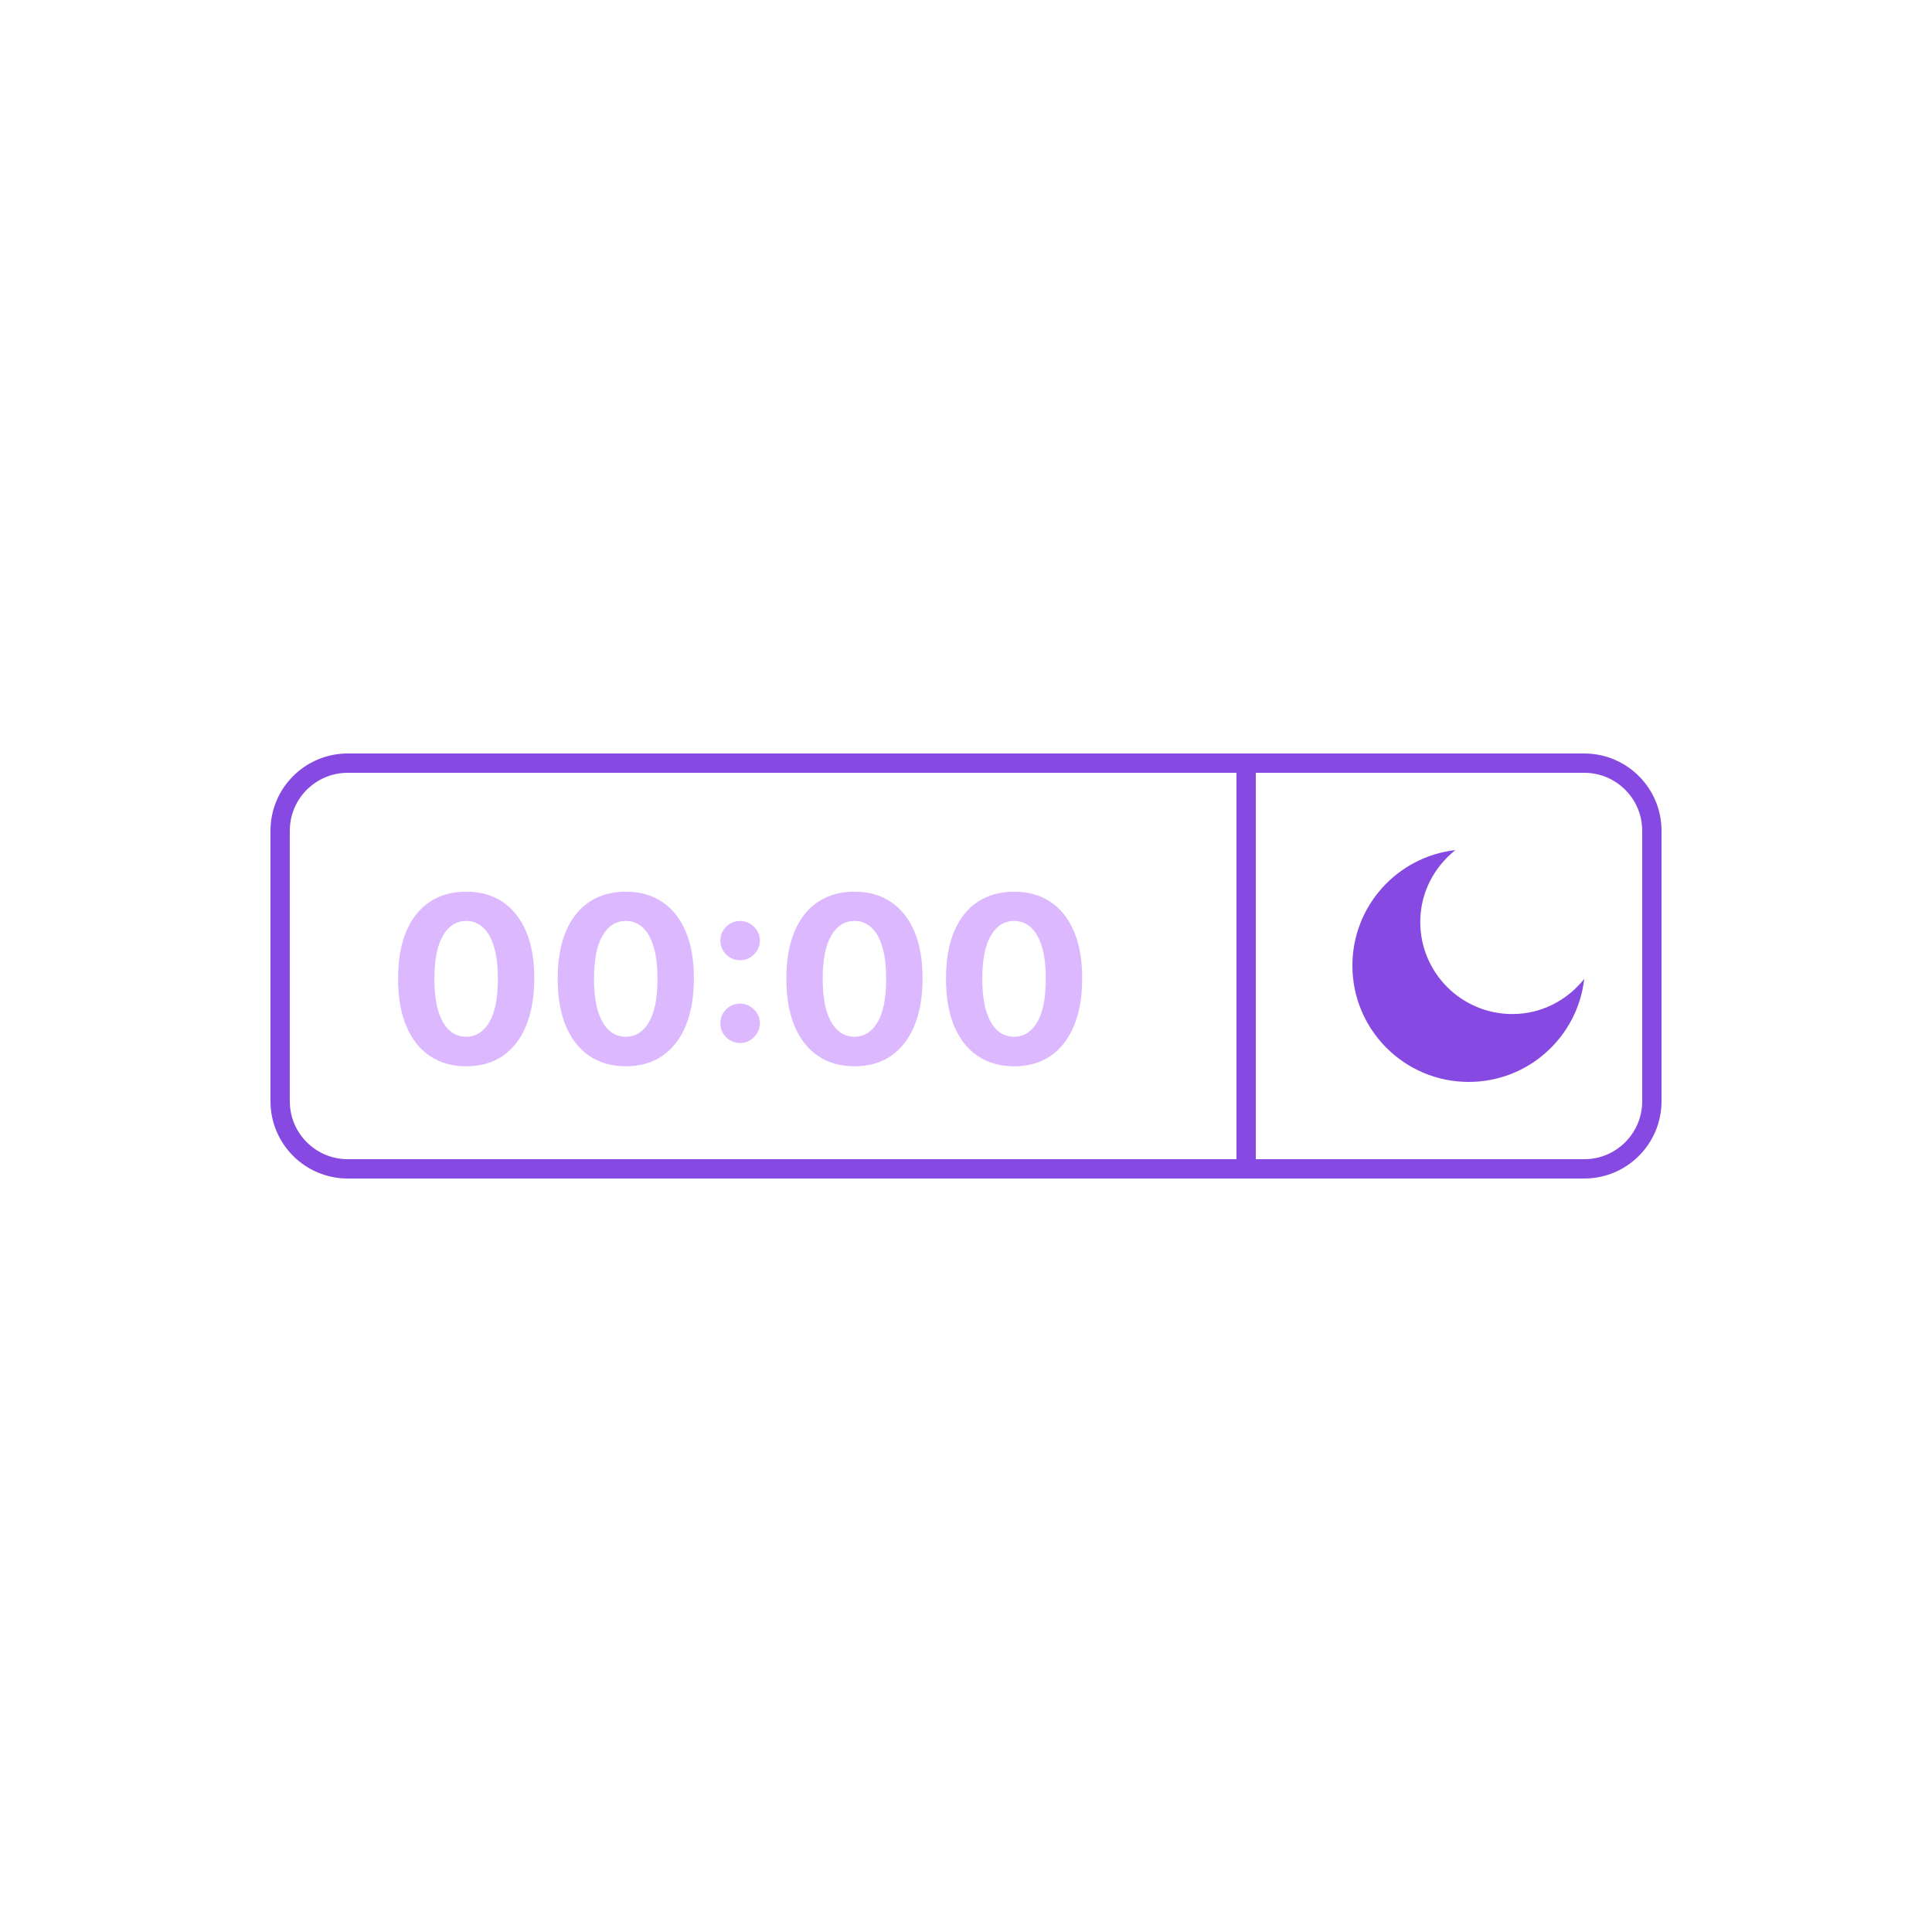 <svg width="100" height="100" viewBox="0 0 100 100" fill="none" xmlns="http://www.w3.org/2000/svg">
<rect width="100" height="100" fill="white"/>
<path d="M18 39.5H82C83.933 39.5 85.5 41.067 85.5 43V57C85.5 58.933 83.933 60.5 82 60.5H18C16.067 60.5 14.5 58.933 14.5 57V43C14.5 41.067 16.067 39.5 18 39.5Z" stroke="#8649E1"/>
<path d="M24.129 55.192C23.396 55.189 22.766 55.008 22.237 54.651C21.712 54.293 21.307 53.774 21.023 53.095C20.741 52.416 20.602 51.599 20.605 50.645C20.605 49.693 20.746 48.882 21.027 48.212C21.311 47.541 21.716 47.031 22.241 46.682C22.77 46.33 23.399 46.153 24.129 46.153C24.859 46.153 25.487 46.33 26.013 46.682C26.541 47.034 26.947 47.545 27.232 48.216C27.516 48.883 27.656 49.693 27.653 50.645C27.653 51.602 27.511 52.42 27.227 53.099C26.946 53.778 26.543 54.297 26.017 54.655C25.491 55.013 24.862 55.192 24.129 55.192ZM24.129 53.662C24.629 53.662 25.028 53.41 25.327 52.908C25.625 52.405 25.773 51.651 25.77 50.645C25.77 49.983 25.702 49.432 25.565 48.992C25.432 48.551 25.241 48.22 24.994 47.999C24.75 47.777 24.462 47.666 24.129 47.666C23.632 47.666 23.234 47.915 22.936 48.412C22.638 48.909 22.487 49.653 22.484 50.645C22.484 51.315 22.551 51.875 22.685 52.324C22.821 52.77 23.013 53.105 23.26 53.33C23.507 53.551 23.797 53.662 24.129 53.662ZM32.391 55.192C31.658 55.189 31.027 55.008 30.499 54.651C29.973 54.293 29.569 53.774 29.284 53.095C29.003 52.416 28.864 51.599 28.867 50.645C28.867 49.693 29.008 48.882 29.289 48.212C29.573 47.541 29.978 47.031 30.503 46.682C31.032 46.33 31.661 46.153 32.391 46.153C33.121 46.153 33.749 46.33 34.275 46.682C34.803 47.034 35.209 47.545 35.493 48.216C35.777 48.883 35.918 49.693 35.915 50.645C35.915 51.602 35.773 52.42 35.489 53.099C35.208 53.778 34.804 54.297 34.279 54.655C33.753 55.013 33.124 55.192 32.391 55.192ZM32.391 53.662C32.891 53.662 33.29 53.41 33.588 52.908C33.887 52.405 34.034 51.651 34.032 50.645C34.032 49.983 33.963 49.432 33.827 48.992C33.694 48.551 33.503 48.22 33.256 47.999C33.012 47.777 32.723 47.666 32.391 47.666C31.894 47.666 31.496 47.915 31.198 48.412C30.899 48.909 30.749 49.653 30.746 50.645C30.746 51.315 30.813 51.875 30.946 52.324C31.083 52.77 31.274 53.105 31.522 53.33C31.769 53.551 32.059 53.662 32.391 53.662ZM38.309 53.986C38.028 53.986 37.786 53.886 37.584 53.688C37.386 53.489 37.286 53.247 37.286 52.963C37.286 52.685 37.386 52.446 37.584 52.247C37.786 52.048 38.028 51.949 38.309 51.949C38.582 51.949 38.82 52.048 39.025 52.247C39.229 52.446 39.332 52.685 39.332 52.963C39.332 53.151 39.283 53.322 39.187 53.479C39.093 53.632 38.969 53.756 38.816 53.849C38.663 53.94 38.494 53.986 38.309 53.986ZM38.309 49.703C38.028 49.703 37.786 49.604 37.584 49.405C37.386 49.206 37.286 48.965 37.286 48.68C37.286 48.402 37.386 48.165 37.584 47.969C37.786 47.77 38.028 47.67 38.309 47.67C38.582 47.67 38.82 47.77 39.025 47.969C39.229 48.165 39.332 48.402 39.332 48.68C39.332 48.871 39.283 49.044 39.187 49.2C39.093 49.354 38.969 49.476 38.816 49.567C38.663 49.658 38.494 49.703 38.309 49.703ZM44.227 55.192C43.494 55.189 42.863 55.008 42.335 54.651C41.809 54.293 41.404 53.774 41.12 53.095C40.839 52.416 40.7 51.599 40.703 50.645C40.703 49.693 40.843 48.882 41.125 48.212C41.409 47.541 41.814 47.031 42.339 46.682C42.867 46.33 43.497 46.153 44.227 46.153C44.957 46.153 45.585 46.33 46.11 46.682C46.639 47.034 47.045 47.545 47.329 48.216C47.613 48.883 47.754 49.693 47.751 50.645C47.751 51.602 47.609 52.42 47.325 53.099C47.044 53.778 46.64 54.297 46.115 54.655C45.589 55.013 44.96 55.192 44.227 55.192ZM44.227 53.662C44.727 53.662 45.126 53.41 45.424 52.908C45.723 52.405 45.87 51.651 45.867 50.645C45.867 49.983 45.799 49.432 45.663 48.992C45.529 48.551 45.339 48.22 45.092 47.999C44.848 47.777 44.559 47.666 44.227 47.666C43.73 47.666 43.332 47.915 43.034 48.412C42.735 48.909 42.585 49.653 42.582 50.645C42.582 51.315 42.649 51.875 42.782 52.324C42.919 52.77 43.11 53.105 43.358 53.33C43.605 53.551 43.895 53.662 44.227 53.662ZM52.489 55.192C51.756 55.189 51.125 55.008 50.597 54.651C50.071 54.293 49.666 53.774 49.382 53.095C49.101 52.416 48.962 51.599 48.965 50.645C48.965 49.693 49.105 48.882 49.386 48.212C49.67 47.541 50.075 47.031 50.601 46.682C51.129 46.33 51.758 46.153 52.489 46.153C53.219 46.153 53.847 46.33 54.372 46.682C54.901 47.034 55.307 47.545 55.591 48.216C55.875 48.883 56.016 49.693 56.013 50.645C56.013 51.602 55.871 52.42 55.587 53.099C55.305 53.778 54.902 54.297 54.376 54.655C53.851 55.013 53.222 55.192 52.489 55.192ZM52.489 53.662C52.989 53.662 53.388 53.41 53.686 52.908C53.984 52.405 54.132 51.651 54.129 50.645C54.129 49.983 54.061 49.432 53.925 48.992C53.791 48.551 53.601 48.22 53.354 47.999C53.109 47.777 52.821 47.666 52.489 47.666C51.992 47.666 51.594 47.915 51.295 48.412C50.997 48.909 50.847 49.653 50.844 50.645C50.844 51.315 50.91 51.875 51.044 52.324C51.18 52.77 51.372 53.105 51.619 53.33C51.867 53.551 52.156 53.662 52.489 53.662Z" fill="#DCB8FF"/>
<rect x="64" y="40" width="1" height="20" fill="#8649E1"/>
<path fill-rule="evenodd" clip-rule="evenodd" d="M78.279 52.487C75.646 52.487 73.512 50.353 73.512 47.72C73.512 46.206 74.232 44.873 75.332 44C72.332 44.341 70 46.886 70 49.979C70 53.304 72.696 56 76.021 56C79.114 56 81.657 53.668 82 50.667C81.127 51.767 79.794 52.487 78.279 52.487" fill="#8649E1"/>
</svg>
